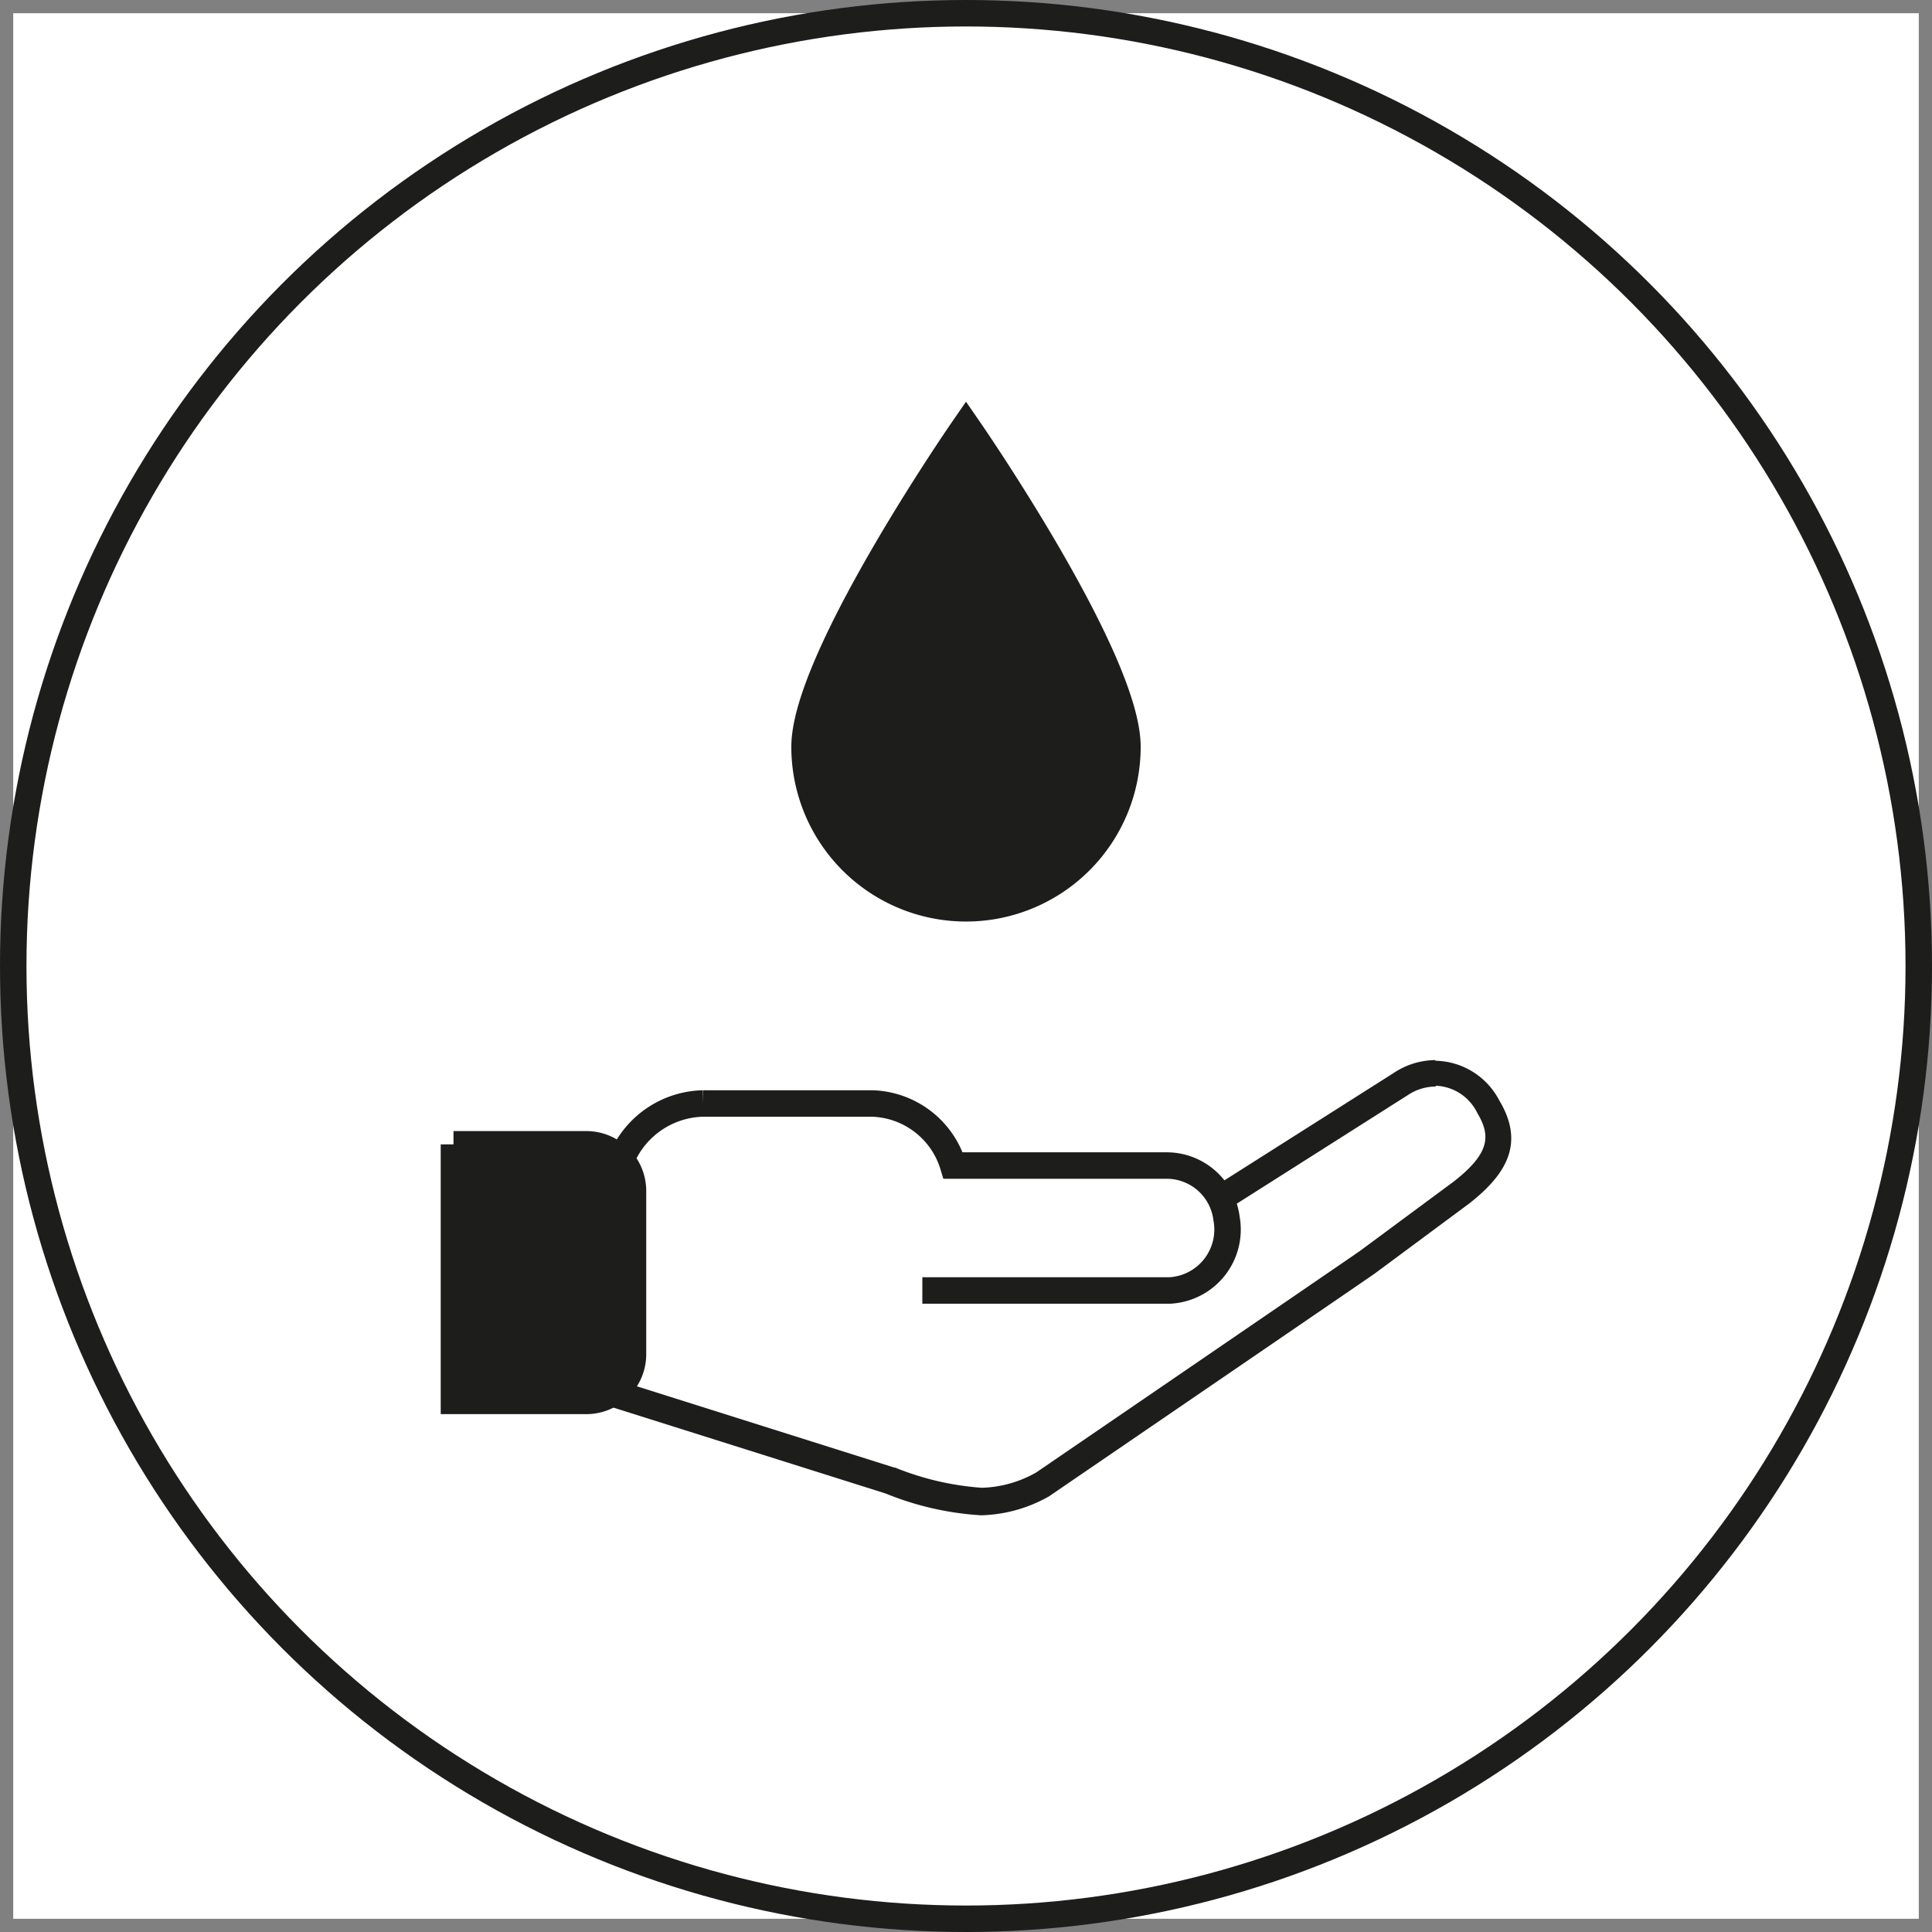 <svg id="Hygiene" xmlns="http://www.w3.org/2000/svg" viewBox="0 0 146 146"><rect x="0" y="0" width="146" height="146" fill="#808080" stroke="none"/><defs><style>.cls-1,.cls-4{fill:#fff;}.cls-2{fill:none;}.cls-2,.cls-4,.cls-5,.cls-6{stroke:#1d1d1b;stroke-miterlimit:10;}.cls-2,.cls-4{stroke-width:2px;}.cls-3,.cls-5,.cls-6{fill:#1d1d1b;}.cls-5{stroke-width:2.01px;}.cls-6{stroke-width:2.64px;}</style></defs><title>hygiene</title><rect class="cls-1" x="1" y="1" width="144" height="144"/><circle class="cls-2" cx="73" cy="73" r="72"/><path class="cls-1" d="M577.16,400.46a21.75,21.75,0,0,1-6.89-1.59L537.6,388.56l.77-13.76c4.22.4,8.68.87,13.37,1.36,12.66,1.33,25.75,2.71,34.33,2.71,4.32,0,7.19-.36,8.76-1.08l.06,0,13.94-8.85a4.8,4.8,0,0,1,2.66-.83,4.6,4.6,0,0,1,4,2.55c1.43,2.38.86,4.2-2,6.48l-7.12,5.27c-.43.31-16.21,11.09-24.54,16.78a9.7,9.7,0,0,1-4.62,1.3Z" transform="translate(-502.97 -287.03)"/><path class="cls-3" d="M611.49,369.08a3.64,3.64,0,0,1,3.12,2.06c1,1.69,1,3-1.77,5.17l-7.11,5.26c-.7.49-16.2,11.09-24.45,16.73a8.79,8.79,0,0,1-4.12,1.16,21.41,21.41,0,0,1-6.56-1.53h-.06l-31.9-10.07.67-11.94c3.91.37,8,.8,12.33,1.26,12.69,1.33,25.8,2.71,34.43,2.71,4.53,0,7.45-.38,9.18-1.18l.12-.05.12-.07,13.88-8.81,0,0,0,0a3.79,3.79,0,0,1,2.07-.64m0-2a5.77,5.77,0,0,0-3.19,1l-13.89,8.81c-1.52.7-4.46,1-8.34,1-11.89,0-32.62-2.67-48.64-4.16l-.87,15.57,33.38,10.53a22.69,22.69,0,0,0,7.22,1.65,10.92,10.92,0,0,0,5.13-1.43s24.5-16.74,24.62-16.84l7.15-5.3c2.73-2.15,4.24-4.49,2.26-7.78a5.55,5.55,0,0,0-4.83-3Z" transform="translate(-502.97 -287.03)"/><path class="cls-4" d="M591.21,375.11H575s0,0,0,0a6.6,6.6,0,0,0-6.11-4.69h-12.8a6.84,6.84,0,0,0-6.65,6.23c-.45,4.26,2.63,7.9,6.45,7.9h35.49a4.61,4.61,0,0,0,4.28-5.43A4.56,4.56,0,0,0,591.21,375.11Z" transform="translate(-502.97 -287.03)"/><rect class="cls-1" x="44.18" y="90.44" width="25.52" height="10.32"/><path class="cls-5" d="M34.27,86.48h10A3.52,3.52,0,0,1,47.83,90v12.34a3.52,3.52,0,0,1-3.52,3.52h-10a0,0,0,0,1,0,0V86.48A0,0,0,0,1,34.27,86.48Z"/><path class="cls-6" d="M587.85,343.47c0-6.56-11.88-23.76-11.88-23.76s-11.88,17.2-11.88,23.76a11.88,11.88,0,0,0,23.76,0Z" transform="translate(-502.97 -287.03)"/></svg>